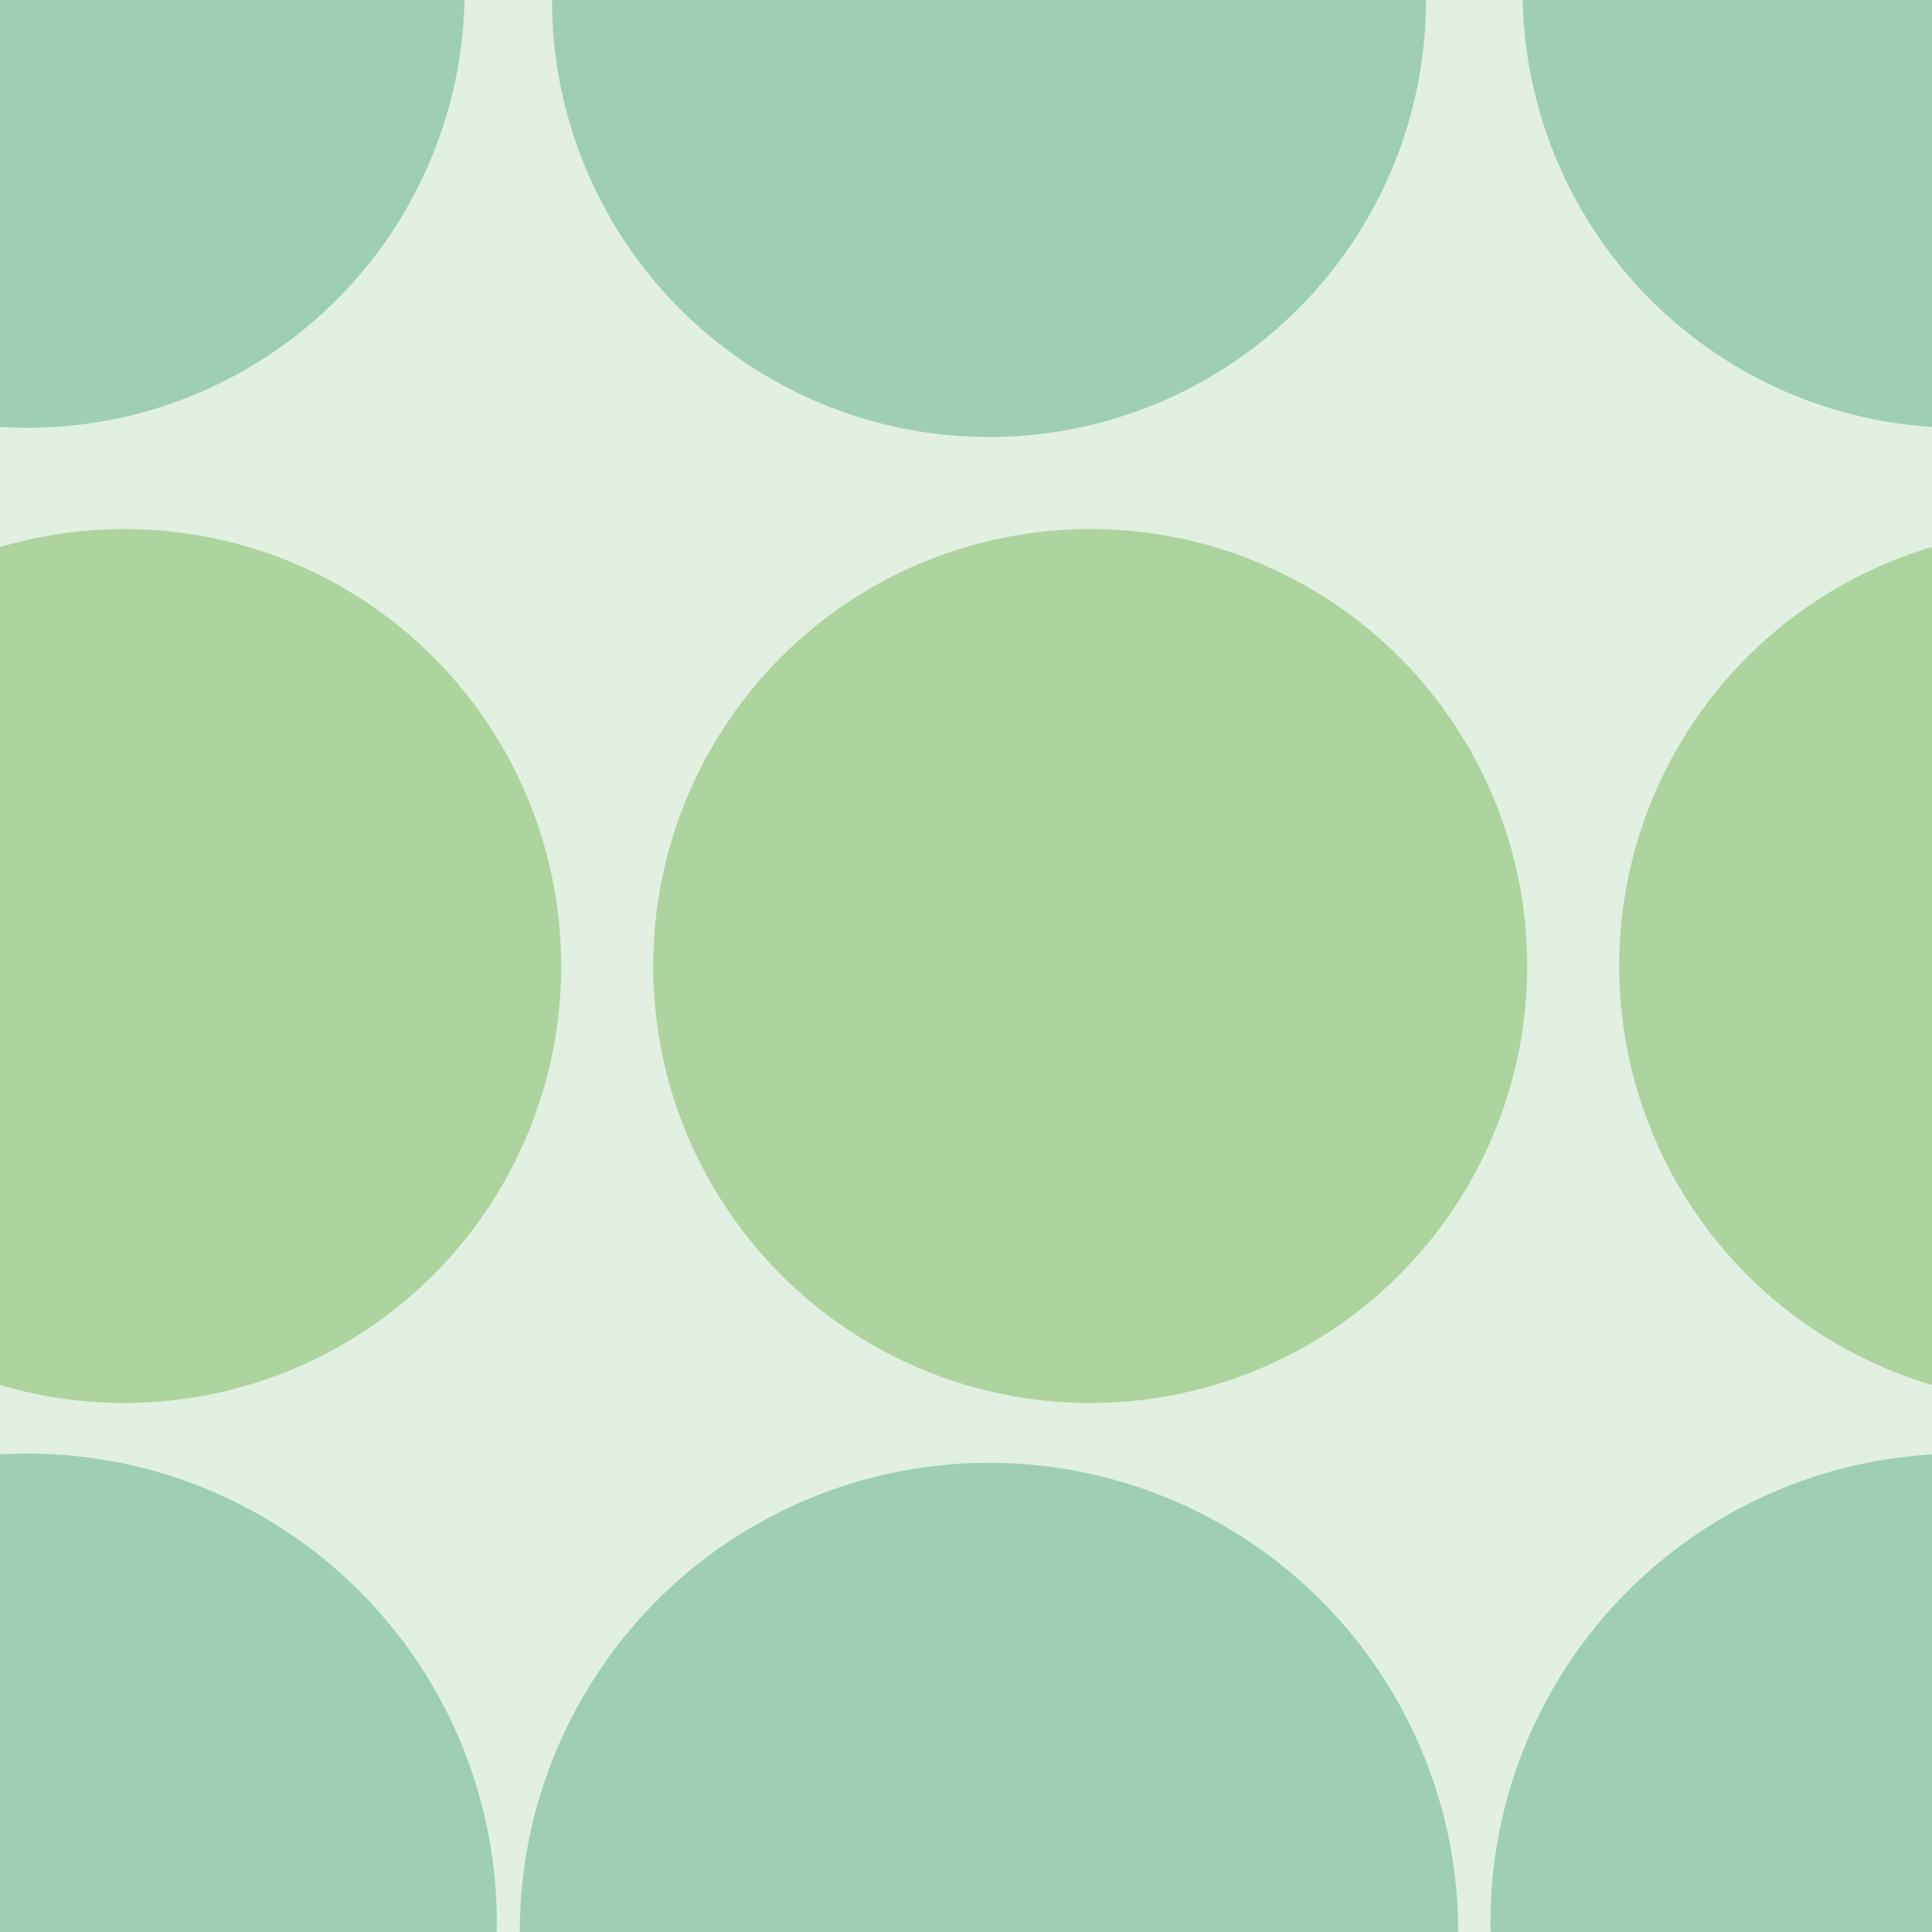 <svg xmlns="http://www.w3.org/2000/svg" width="42" height="42" viewBox="0 0 42 42"><g color-rendering="auto" color-interpolation-filters="linearRGB" shape-rendering="auto" fill-rule="evenodd" image-rendering="auto" color-interpolation="sRGB" color="#000000"><path mix-blend-mode="normal" isolation="auto" d="m0 0h42v42h-42" fill="#008000" solid-opacity="1" fill-opacity=".12" solid-color="#000000"/><g fill-opacity=".3"><g fill="#008446"><circle cx=".6" cy="-.2" r="9.5"/><circle cx="21.5" r="9.5"/></g><g fill="#359505"><circle cx="2.7" cy="21" r="9.5"/><circle cx="23.7" cy="21" r="9.5"/></g><g fill="#008446"><circle r="10.2" cy="41.8" cx=".6"/><circle r="10.2" cy="42" cx="21.5"/><circle r="9.5" cy="-.2" cx="42.6"/></g><circle r="9.5" cy="21" cx="44.7" fill="#359505"/><circle cx="42.6" cy="41.8" r="10.2" fill="#008446"/></g></g></svg>